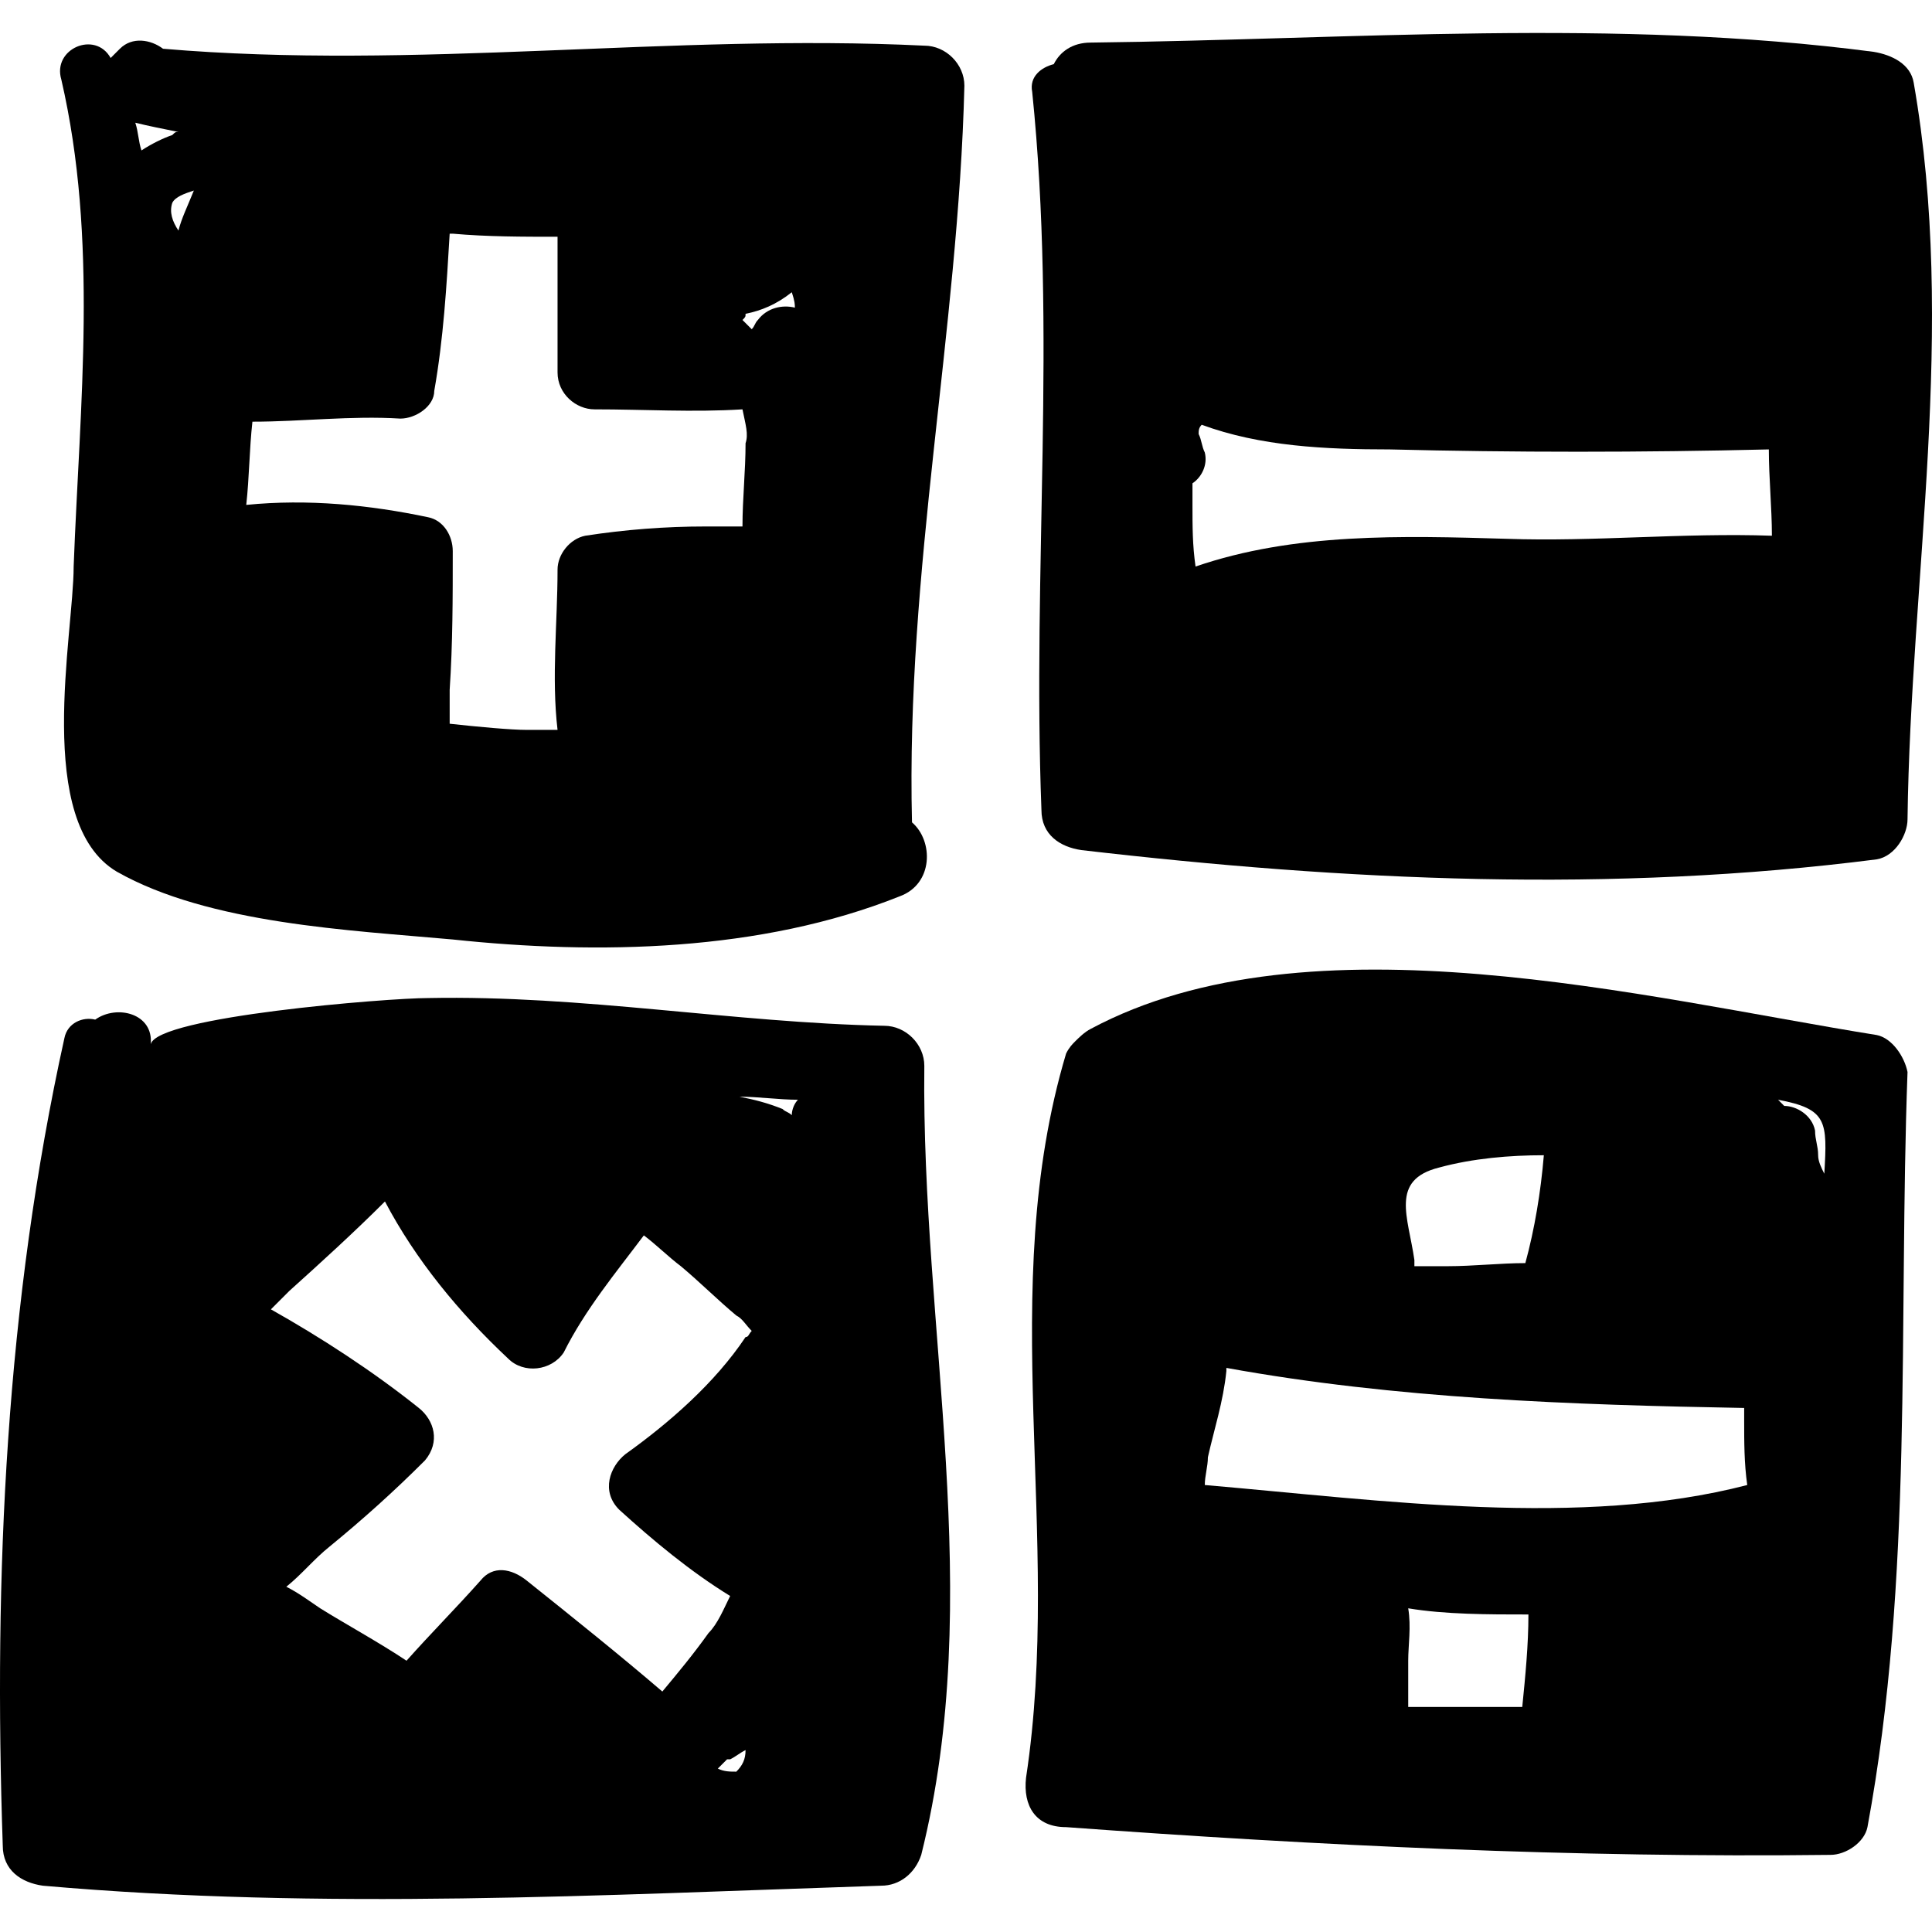 <?xml version="1.0" encoding="iso-8859-1"?>
<!-- Generator: Adobe Illustrator 16.0.0, SVG Export Plug-In . SVG Version: 6.00 Build 0)  -->
<!DOCTYPE svg PUBLIC "-//W3C//DTD SVG 1.1//EN" "http://www.w3.org/Graphics/SVG/1.1/DTD/svg11.dtd">
<svg version="1.1" id="Capa_1" xmlns="http://www.w3.org/2000/svg" xmlns:xlink="http://www.w3.org/1999/xlink" x="0px" y="0px"
	 width="383.625px" height="383.625px" viewBox="0 0 383.625 383.625" style="enable-background:new 0 0 383.625 383.625;"
	 xml:space="preserve">
<g>
	<path d="M191.493,17.023c0-4.284-3.672-7.956-7.956-7.956c-50.184-2.448-100.98,4.896-151.164,0.612
		c-2.448-1.836-6.12-2.448-8.568,0l-1.836,1.836l0,0c-3.06-5.508-11.628-1.836-9.792,4.284c7.344,31.824,3.672,64.26,2.448,96.696
		c0,13.464-7.956,50.796,8.568,60.588c18.36,10.404,46.512,11.628,66.708,13.464c28.764,3.06,61.2,2.448,88.74-8.568
		c6.732-2.448,6.732-11.016,2.448-14.688C179.865,113.107,190.269,65.983,191.493,17.023z M35.433,45.787
		c-1.224-1.836-1.836-3.672-1.224-5.508c0.612-1.224,2.448-1.836,4.284-2.448C37.269,40.892,36.045,43.339,35.433,45.787z
		 M35.433,26.203c-0.612,0-0.612,0-1.224,0.612c-1.836,0.612-4.284,1.836-6.12,3.06c-0.612-1.836-0.612-3.672-1.224-5.508
		C29.313,24.979,32.373,25.591,35.433,26.203z M148.041,88.015c0,5.508-0.612,11.016-0.612,16.524c-2.448,0-4.896,0-7.344,0
		c-7.956,0-15.912,0.612-23.868,1.836c-3.06,0.612-5.508,3.672-5.508,6.732c0,10.404-1.224,21.42,0,31.824c-1.836,0-4.284,0-6.12,0
		c-3.06,0-9.792-0.612-15.3-1.224c0-2.448,0-4.896,0-6.732c0.612-9.18,0.612-18.36,0.612-27.54c0-3.06-1.836-6.12-4.896-6.732
		c-11.628-2.448-23.868-3.672-36.108-2.448c0.612-5.508,0.612-11.016,1.224-16.524c9.792,0,19.584-1.224,29.376-0.612
		c3.06,0,6.732-2.448,6.732-5.508c1.836-10.404,2.448-20.808,3.06-31.212h0.612c6.732,0.612,14.076,0.612,20.808,0.612
		c0,9.18,0,17.748,0,26.928c0,4.284,3.672,7.344,7.344,7.344c9.792,0,19.584,0.612,29.376,0
		C148.041,84.343,148.653,86.179,148.041,88.015z M157.833,61.087c-2.448-0.612-5.508,0-7.344,2.448
		c-0.612,0.612-0.612,1.224-1.224,1.836c-0.612-0.612-1.224-1.224-1.836-1.836c0.612-0.612,0.612-0.612,0.612-1.224
		c3.06-0.612,6.12-1.836,9.18-4.284C157.833,59.863,157.833,60.476,157.833,61.087z"/>
	<path d="M379.989,16.411c-0.612-3.672-4.284-5.508-7.956-6.12C320.625,3.56,268.605,7.843,216.585,8.456
		c-3.672,0-6.119,1.836-7.344,4.284c-2.448,0.612-4.896,2.448-4.284,5.508c4.896,47.736,0,94.86,1.836,142.596
		c0,4.896,3.673,7.344,7.956,7.956c52.632,6.12,105.265,8.568,157.896,1.836c3.672-0.612,6.12-4.896,6.12-7.956
		C379.377,114.332,388.558,65.371,379.989,16.411z M299.205,106.987c-20.808-0.612-42.228-1.224-61.812,5.508
		c-0.612-4.284-0.612-7.956-0.612-12.24c0-1.224,0-3.06,0-4.284c1.836-1.224,3.061-3.672,2.448-6.12
		c-0.612-1.224-0.612-2.448-1.224-3.672c0-0.612,0-1.224,0.611-1.836c11.628,4.284,24.48,4.896,37.332,4.896
		c24.48,0.612,50.185,0.612,75.276,0c0,5.508,0.611,11.628,0.611,17.136C334.09,105.763,316.342,107.6,299.205,106.987z"/>
	<path d="M183.537,211.64c0-4.284-3.672-7.956-7.956-7.956c-29.988-0.612-59.976-6.12-90.576-5.508
		c-7.956,0-53.856,3.672-55.08,9.18c0.612-6.12-6.732-7.956-11.016-4.896c-2.448-0.611-5.508,0.612-6.12,3.672
		C1.161,258.764-1.287,312.619,0.549,366.476c0,4.896,3.672,7.344,7.956,7.956c55.692,4.896,110.772,1.836,166.464,0
		c3.672,0,6.732-2.448,7.956-6.12C195.777,316.903,182.925,264.271,183.537,211.64z M146.205,351.787c-1.224,0-2.448,0-3.672-0.611
		c0.612-0.612,1.224-1.225,1.836-1.837h0.612c1.224-0.611,1.836-1.224,3.06-1.836C148.041,349.34,147.429,350.563,146.205,351.787z
		 M148.041,265.495c-6.12,9.181-15.3,17.136-23.868,23.256c-3.06,2.448-4.896,7.345-1.224,11.017
		c6.732,6.12,14.076,12.24,22.032,17.136c-1.224,2.448-2.448,5.508-4.284,7.344c-3.06,4.284-6.12,7.956-9.18,11.628
		c-8.568-7.344-17.748-14.688-26.928-22.031c-3.06-2.448-6.732-3.061-9.18,0c-4.896,5.508-9.792,10.403-14.688,15.912
		c-5.508-3.673-12.24-7.345-17.136-10.404c-1.836-1.225-4.284-3.061-6.732-4.284c3.06-2.448,5.508-5.508,8.568-7.956
		c6.732-5.508,12.852-11.016,18.972-17.136c3.06-3.672,1.836-7.956-1.224-10.404c-9.18-7.344-19.584-14.076-29.376-19.584
		c1.224-1.224,2.448-2.448,3.672-3.672c6.12-5.508,12.852-11.628,18.972-17.748c6.12,11.628,14.688,22.032,24.48,31.212
		c3.06,3.061,8.568,2.448,11.016-1.224c4.284-8.568,10.404-15.912,15.912-23.256c2.448,1.836,4.896,4.283,7.344,6.119
		c3.672,3.061,7.344,6.732,11.016,9.792c1.224,0.612,1.836,1.837,3.06,3.061C148.653,264.884,148.653,265.495,148.041,265.495z
		 M157.221,221.432c-0.612-0.612-1.224-0.612-1.836-1.225c-3.06-1.224-5.508-1.836-8.568-2.447c3.672,0,7.956,0.611,11.628,0.611
		C157.833,218.983,157.221,220.207,157.221,221.432z"/>
	<path d="M372.646,205.52c-45.9-7.344-112.608-24.48-156.061-1.225c-1.224,0.612-2.447,1.836-3.06,2.448s-1.224,1.225-1.836,2.448
		c-14.076,47.124-0.612,95.472-7.956,143.82c-0.612,5.508,1.836,9.792,7.956,9.792c50.184,3.672,100.979,6.12,151.776,5.508
		c3.06,0,6.731-2.448,7.344-5.508c9.18-49.572,6.12-99.757,7.956-149.94C378.153,209.804,375.705,206.131,372.646,205.52z
		 M285.741,231.835c6.732-1.836,14.076-2.447,20.809-2.447c-0.612,7.344-1.837,14.688-3.673,21.42c-4.896,0-10.403,0.611-15.3,0.611
		c-2.448,0-4.284,0-6.731,0c0-0.611,0-0.611,0-1.224C279.621,241.627,275.949,234.283,285.741,231.835z M302.266,338.936
		c-7.344,0-15.3,0-22.645,0c0-3.061,0-6.12,0-9.181c0-3.06,0.612-6.731,0-10.403c7.345,1.224,15.912,1.224,23.868,1.224
		C303.489,326.695,302.877,332.815,302.266,338.936z M239.229,294.871c0-1.836,0.612-3.672,0.612-5.508
		c1.224-5.508,3.06-11.016,3.672-17.136c0,0,0,0,0-0.612c33.66,6.12,68.544,7.344,102.815,7.956c0,0.612,0,1.224,0,2.448
		c0,4.284,0,8.567,0.612,12.852C313.894,303.439,274.726,297.932,239.229,294.871z M362.241,233.06
		c-0.612-1.225-1.224-2.448-1.224-3.672c0-1.836-0.612-3.061-0.612-4.896c-0.612-3.06-3.672-4.896-6.12-4.896
		c-0.611-0.612-0.611-0.612-1.224-1.225C362.854,220.207,362.854,222.655,362.241,233.06z"/>
</g>
<g>
</g>
<g>
</g>
<g>
</g>
<g>
</g>
<g>
</g>
<g>
</g>
<g>
</g>
<g>
</g>
<g>
</g>
<g>
</g>
<g>
</g>
<g>
</g>
<g>
</g>
<g>
</g>
<g>
</g>
</svg>
